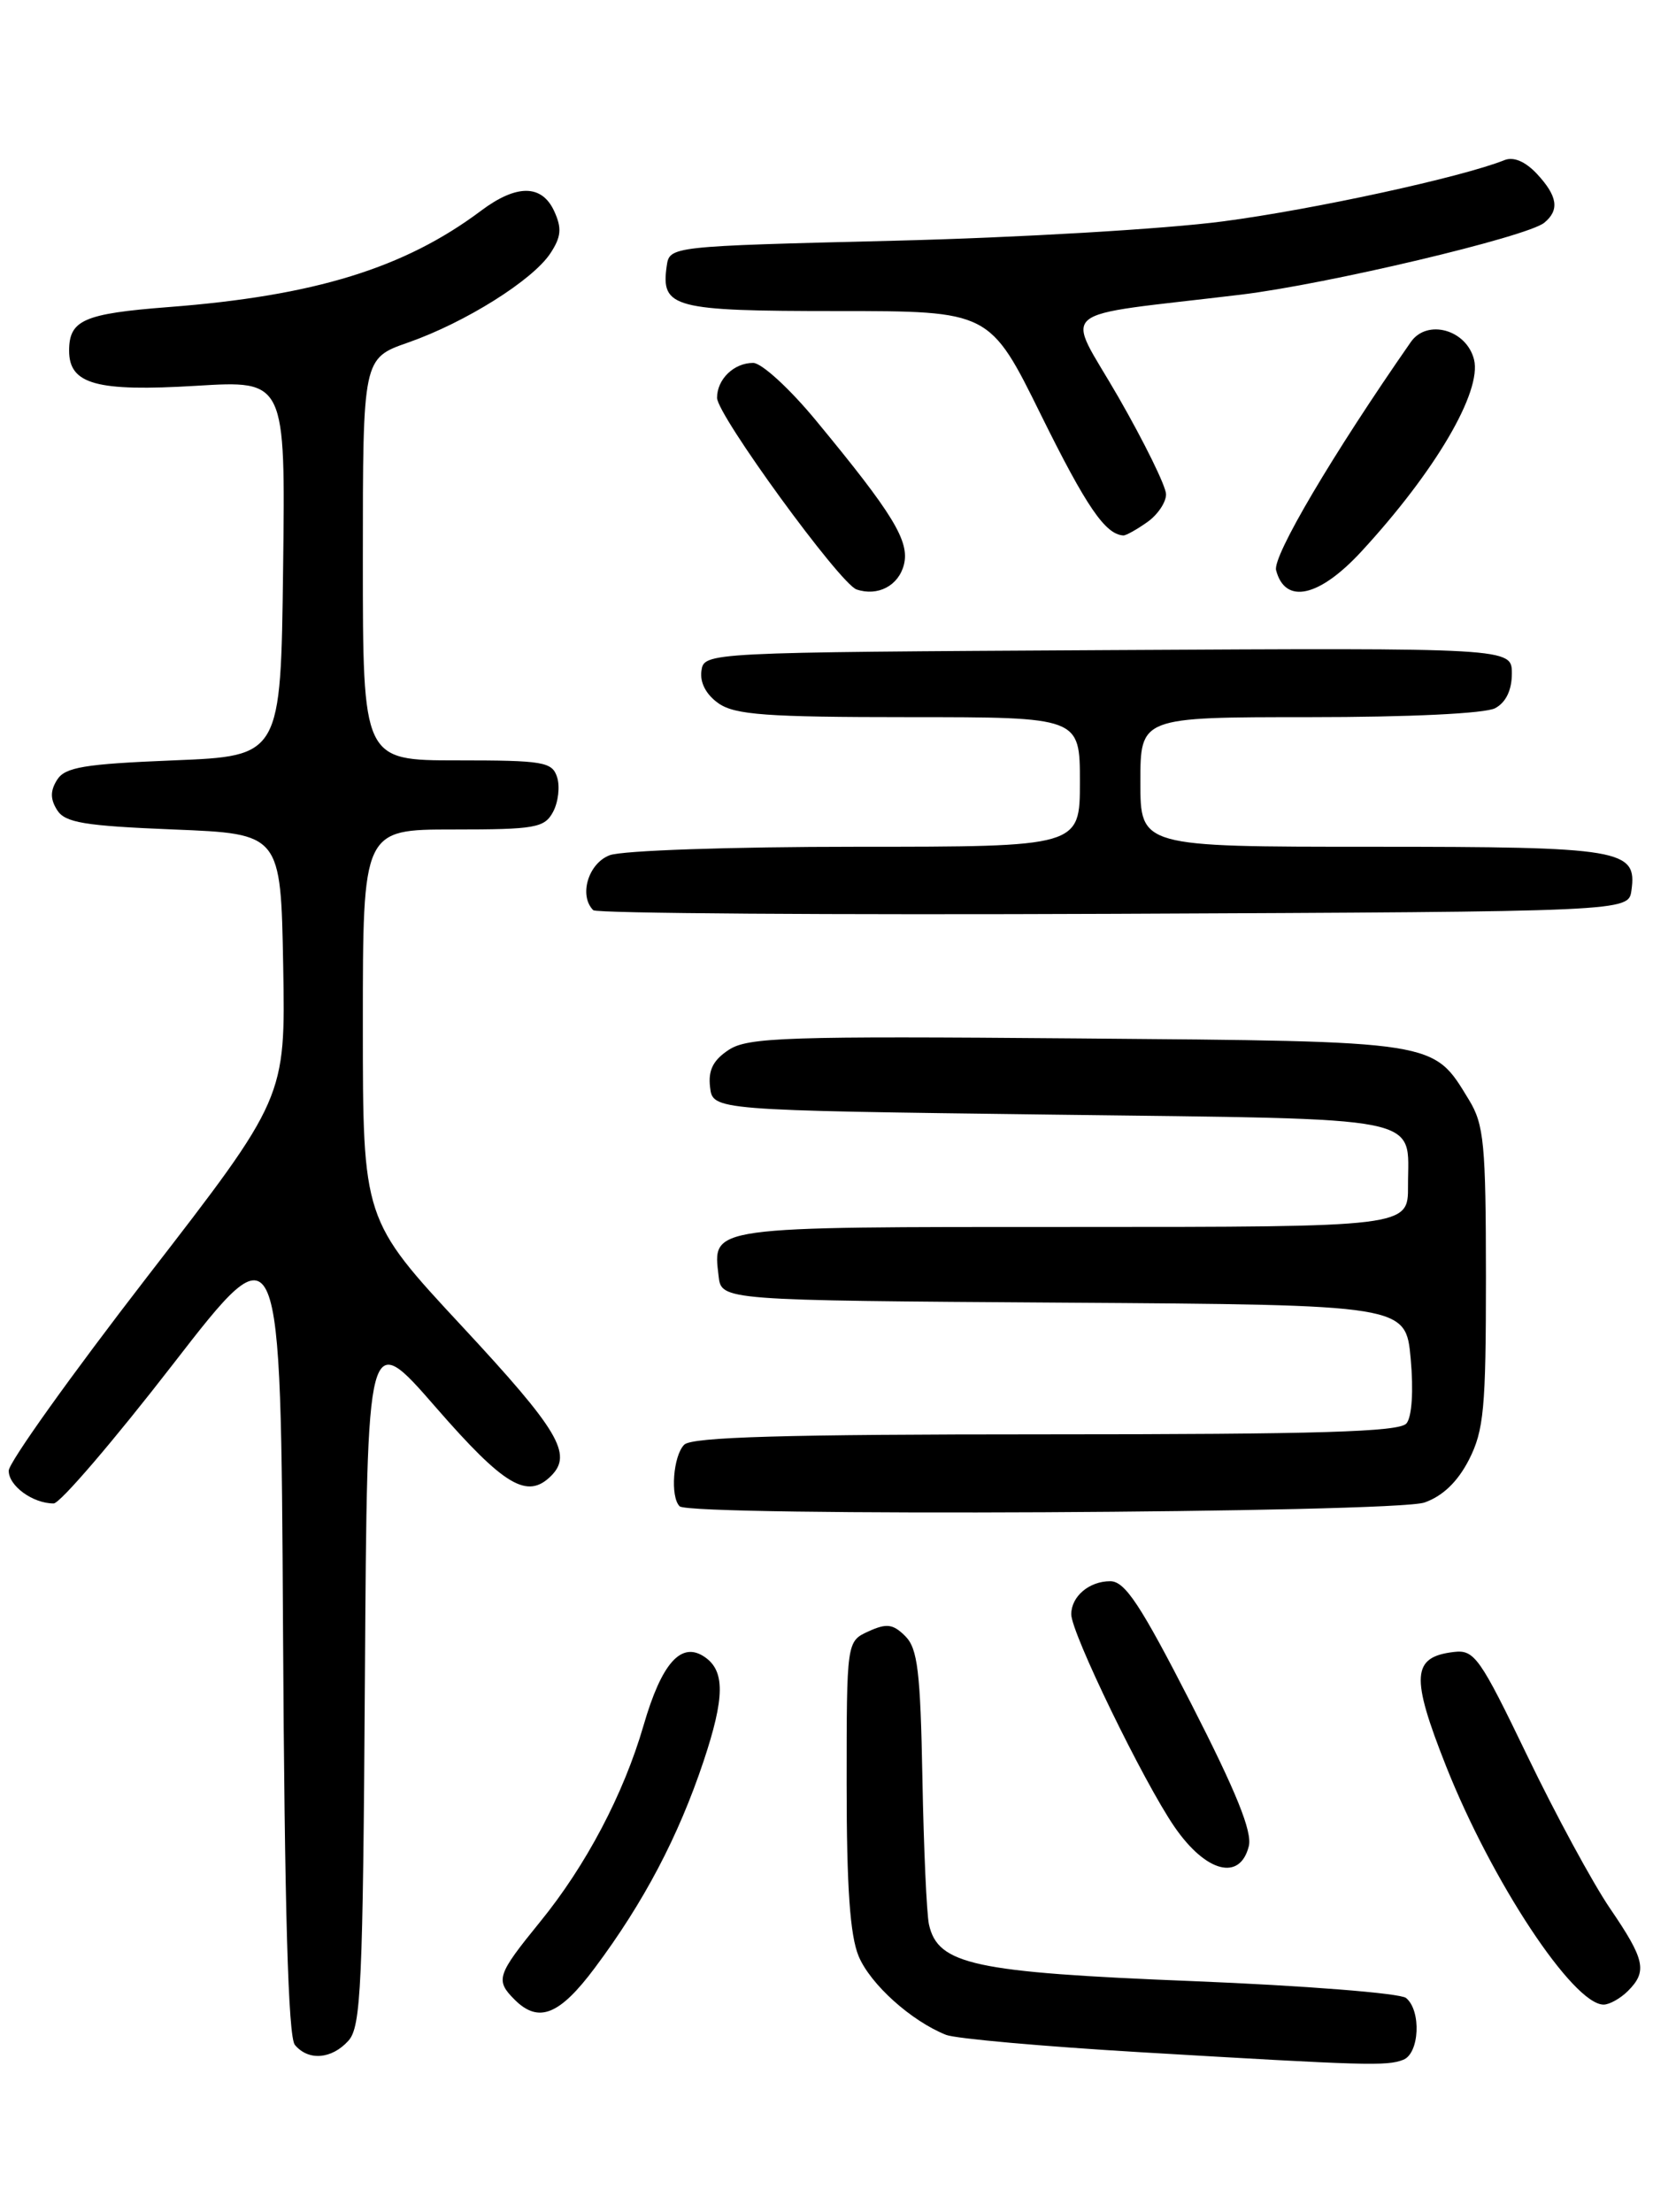 <?xml version="1.0" encoding="UTF-8" standalone="no"?>
<!DOCTYPE svg PUBLIC "-//W3C//DTD SVG 1.1//EN" "http://www.w3.org/Graphics/SVG/1.1/DTD/svg11.dtd" >
<svg xmlns="http://www.w3.org/2000/svg" xmlns:xlink="http://www.w3.org/1999/xlink" version="1.1" viewBox="0 0 194 256">
 <g >
 <path fill="currentColor"
d=" M 162.42 238.39 C 164.31 237.67 164.54 232.69 162.75 231.23 C 162.06 230.68 150.93 229.80 138.00 229.28 C 112.73 228.27 108.57 227.37 107.53 222.73 C 107.26 221.50 106.92 213.88 106.77 205.78 C 106.54 193.46 106.22 190.79 104.79 189.36 C 103.37 187.94 102.63 187.85 100.54 188.80 C 98.00 189.96 98.00 189.96 98.00 206.51 C 98.00 218.40 98.39 224.00 99.39 226.40 C 100.75 229.65 105.47 233.89 109.50 235.50 C 110.60 235.94 120.72 236.84 132.00 237.51 C 158.21 239.06 160.51 239.13 162.42 238.39 Z  M 40.33 236.18 C 41.79 234.57 42.01 229.82 42.24 194.06 C 42.50 153.75 42.50 153.75 50.45 162.88 C 58.39 171.99 61.04 173.56 63.80 170.80 C 66.31 168.29 64.66 165.53 53.50 153.52 C 42.00 141.15 42.00 141.15 42.00 118.57 C 42.00 96.00 42.00 96.00 52.46 96.00 C 61.97 96.00 63.03 95.81 64.02 93.96 C 64.62 92.84 64.83 91.04 64.49 89.96 C 63.92 88.17 62.92 88.00 52.93 88.00 C 42.00 88.00 42.00 88.00 42.00 64.73 C 42.00 41.47 42.00 41.47 47.25 39.64 C 53.85 37.33 61.68 32.42 63.72 29.30 C 64.96 27.41 65.05 26.41 64.16 24.46 C 62.73 21.32 59.80 21.30 55.68 24.39 C 46.82 31.03 36.43 34.24 19.50 35.54 C 9.69 36.30 8.00 37.04 8.00 40.59 C 8.00 44.48 11.18 45.35 22.72 44.65 C 33.04 44.02 33.04 44.02 32.77 65.76 C 32.50 87.50 32.50 87.50 20.11 88.00 C 9.73 88.42 7.53 88.79 6.61 90.25 C 5.81 91.52 5.81 92.48 6.61 93.75 C 7.53 95.21 9.73 95.58 20.11 96.00 C 32.50 96.50 32.50 96.50 32.78 111.78 C 33.05 127.07 33.05 127.07 17.03 147.78 C 8.22 159.18 1.01 169.27 1.01 170.21 C 1.00 171.97 3.80 174.00 6.21 174.00 C 6.95 174.00 13.16 166.75 20.02 157.89 C 32.50 141.78 32.50 141.78 32.76 188.55 C 32.94 221.05 33.36 235.73 34.13 236.66 C 35.69 238.54 38.39 238.33 40.33 236.18 Z  M 68.85 227.75 C 74.53 220.15 78.52 212.56 81.44 203.83 C 83.90 196.45 83.93 193.38 81.57 191.77 C 78.86 189.91 76.59 192.45 74.49 199.70 C 72.18 207.65 67.82 215.92 62.51 222.43 C 57.51 228.58 57.31 229.17 59.57 231.43 C 62.34 234.19 64.76 233.23 68.85 227.75 Z  M 188.43 230.43 C 190.71 228.15 190.42 226.81 186.35 220.85 C 184.35 217.91 180.04 209.96 176.78 203.19 C 171.29 191.80 170.66 190.90 168.27 191.19 C 163.42 191.77 163.27 194.01 167.38 204.39 C 172.66 217.72 182.09 232.00 185.62 232.00 C 186.30 232.00 187.56 231.29 188.43 230.43 Z  M 144.55 213.67 C 144.97 211.99 143.10 207.38 137.88 197.17 C 132.01 185.71 130.22 183.00 128.51 183.00 C 126.07 183.00 124.00 184.76 124.00 186.83 C 124.00 189.00 132.37 206.23 135.95 211.43 C 139.59 216.71 143.53 217.74 144.55 213.67 Z  M 164.89 173.89 C 167.00 173.15 168.73 171.49 170.04 168.93 C 171.76 165.54 172.00 163.01 172.00 147.79 C 171.99 132.42 171.78 130.15 170.04 127.30 C 165.83 120.40 166.70 120.53 124.72 120.18 C 91.07 119.90 86.57 120.05 84.36 121.50 C 82.55 122.69 81.96 123.85 82.19 125.81 C 82.50 128.50 82.50 128.50 121.79 129.00 C 165.83 129.56 162.96 128.99 162.98 137.25 C 163.00 142.00 163.00 142.00 124.12 142.00 C 81.71 142.00 82.51 141.89 83.18 147.69 C 83.50 150.50 83.50 150.50 123.11 150.76 C 162.72 151.02 162.72 151.02 163.29 157.25 C 163.63 160.98 163.43 163.98 162.80 164.74 C 161.99 165.72 152.64 166.00 121.08 166.00 C 90.77 166.00 80.09 166.31 79.20 167.20 C 77.92 168.48 77.56 173.23 78.67 174.33 C 79.86 175.53 161.40 175.11 164.89 173.89 Z  M 188.84 103.06 C 189.52 98.29 187.76 98.00 158.81 98.00 C 132.00 98.00 132.00 98.00 132.00 90.50 C 132.00 83.00 132.00 83.00 151.57 83.00 C 163.14 83.00 171.92 82.58 173.07 81.96 C 174.31 81.30 175.00 79.87 175.00 77.95 C 175.00 74.98 175.00 74.98 128.25 75.24 C 81.50 75.50 81.50 75.50 81.19 77.65 C 81.00 79.00 81.74 80.40 83.17 81.40 C 85.07 82.73 88.73 83.00 105.22 83.00 C 125.00 83.00 125.00 83.00 125.00 90.50 C 125.00 98.00 125.00 98.00 99.07 98.00 C 84.63 98.00 71.99 98.43 70.57 98.98 C 68.09 99.92 66.98 103.65 68.67 105.34 C 69.05 105.71 96.16 105.90 128.92 105.76 C 188.50 105.50 188.50 105.50 188.84 103.06 Z  M 104.63 65.35 C 105.31 62.64 103.39 59.49 94.47 48.69 C 91.44 45.01 88.16 42.00 87.18 42.00 C 84.95 42.00 83.00 43.89 83.00 46.04 C 83.00 48.03 97.23 67.57 99.15 68.22 C 101.61 69.05 104.01 67.79 104.63 65.35 Z  M 157.58 63.83 C 166.13 54.56 171.55 45.33 170.62 41.61 C 169.75 38.14 165.18 36.88 163.30 39.59 C 154.25 52.59 147.29 64.38 147.71 65.99 C 148.75 69.99 152.69 69.13 157.58 63.83 Z  M 132.78 60.44 C 134.00 59.59 134.99 58.12 134.97 57.19 C 134.95 56.26 132.48 51.23 129.48 46.00 C 123.31 35.26 121.51 36.77 143.65 34.10 C 153.63 32.89 176.75 27.41 178.75 25.78 C 180.54 24.31 180.30 22.70 177.90 20.12 C 176.56 18.69 175.20 18.11 174.15 18.53 C 169.24 20.50 152.12 24.23 141.57 25.62 C 134.93 26.50 117.80 27.51 103.50 27.86 C 77.50 28.50 77.50 28.50 77.17 30.81 C 76.49 35.63 77.91 36.00 96.91 36.00 C 114.57 36.00 114.57 36.00 120.53 48.09 C 125.75 58.65 127.94 61.85 130.03 61.97 C 130.32 61.99 131.56 61.30 132.78 60.44 Z "/>
</g>
</svg>